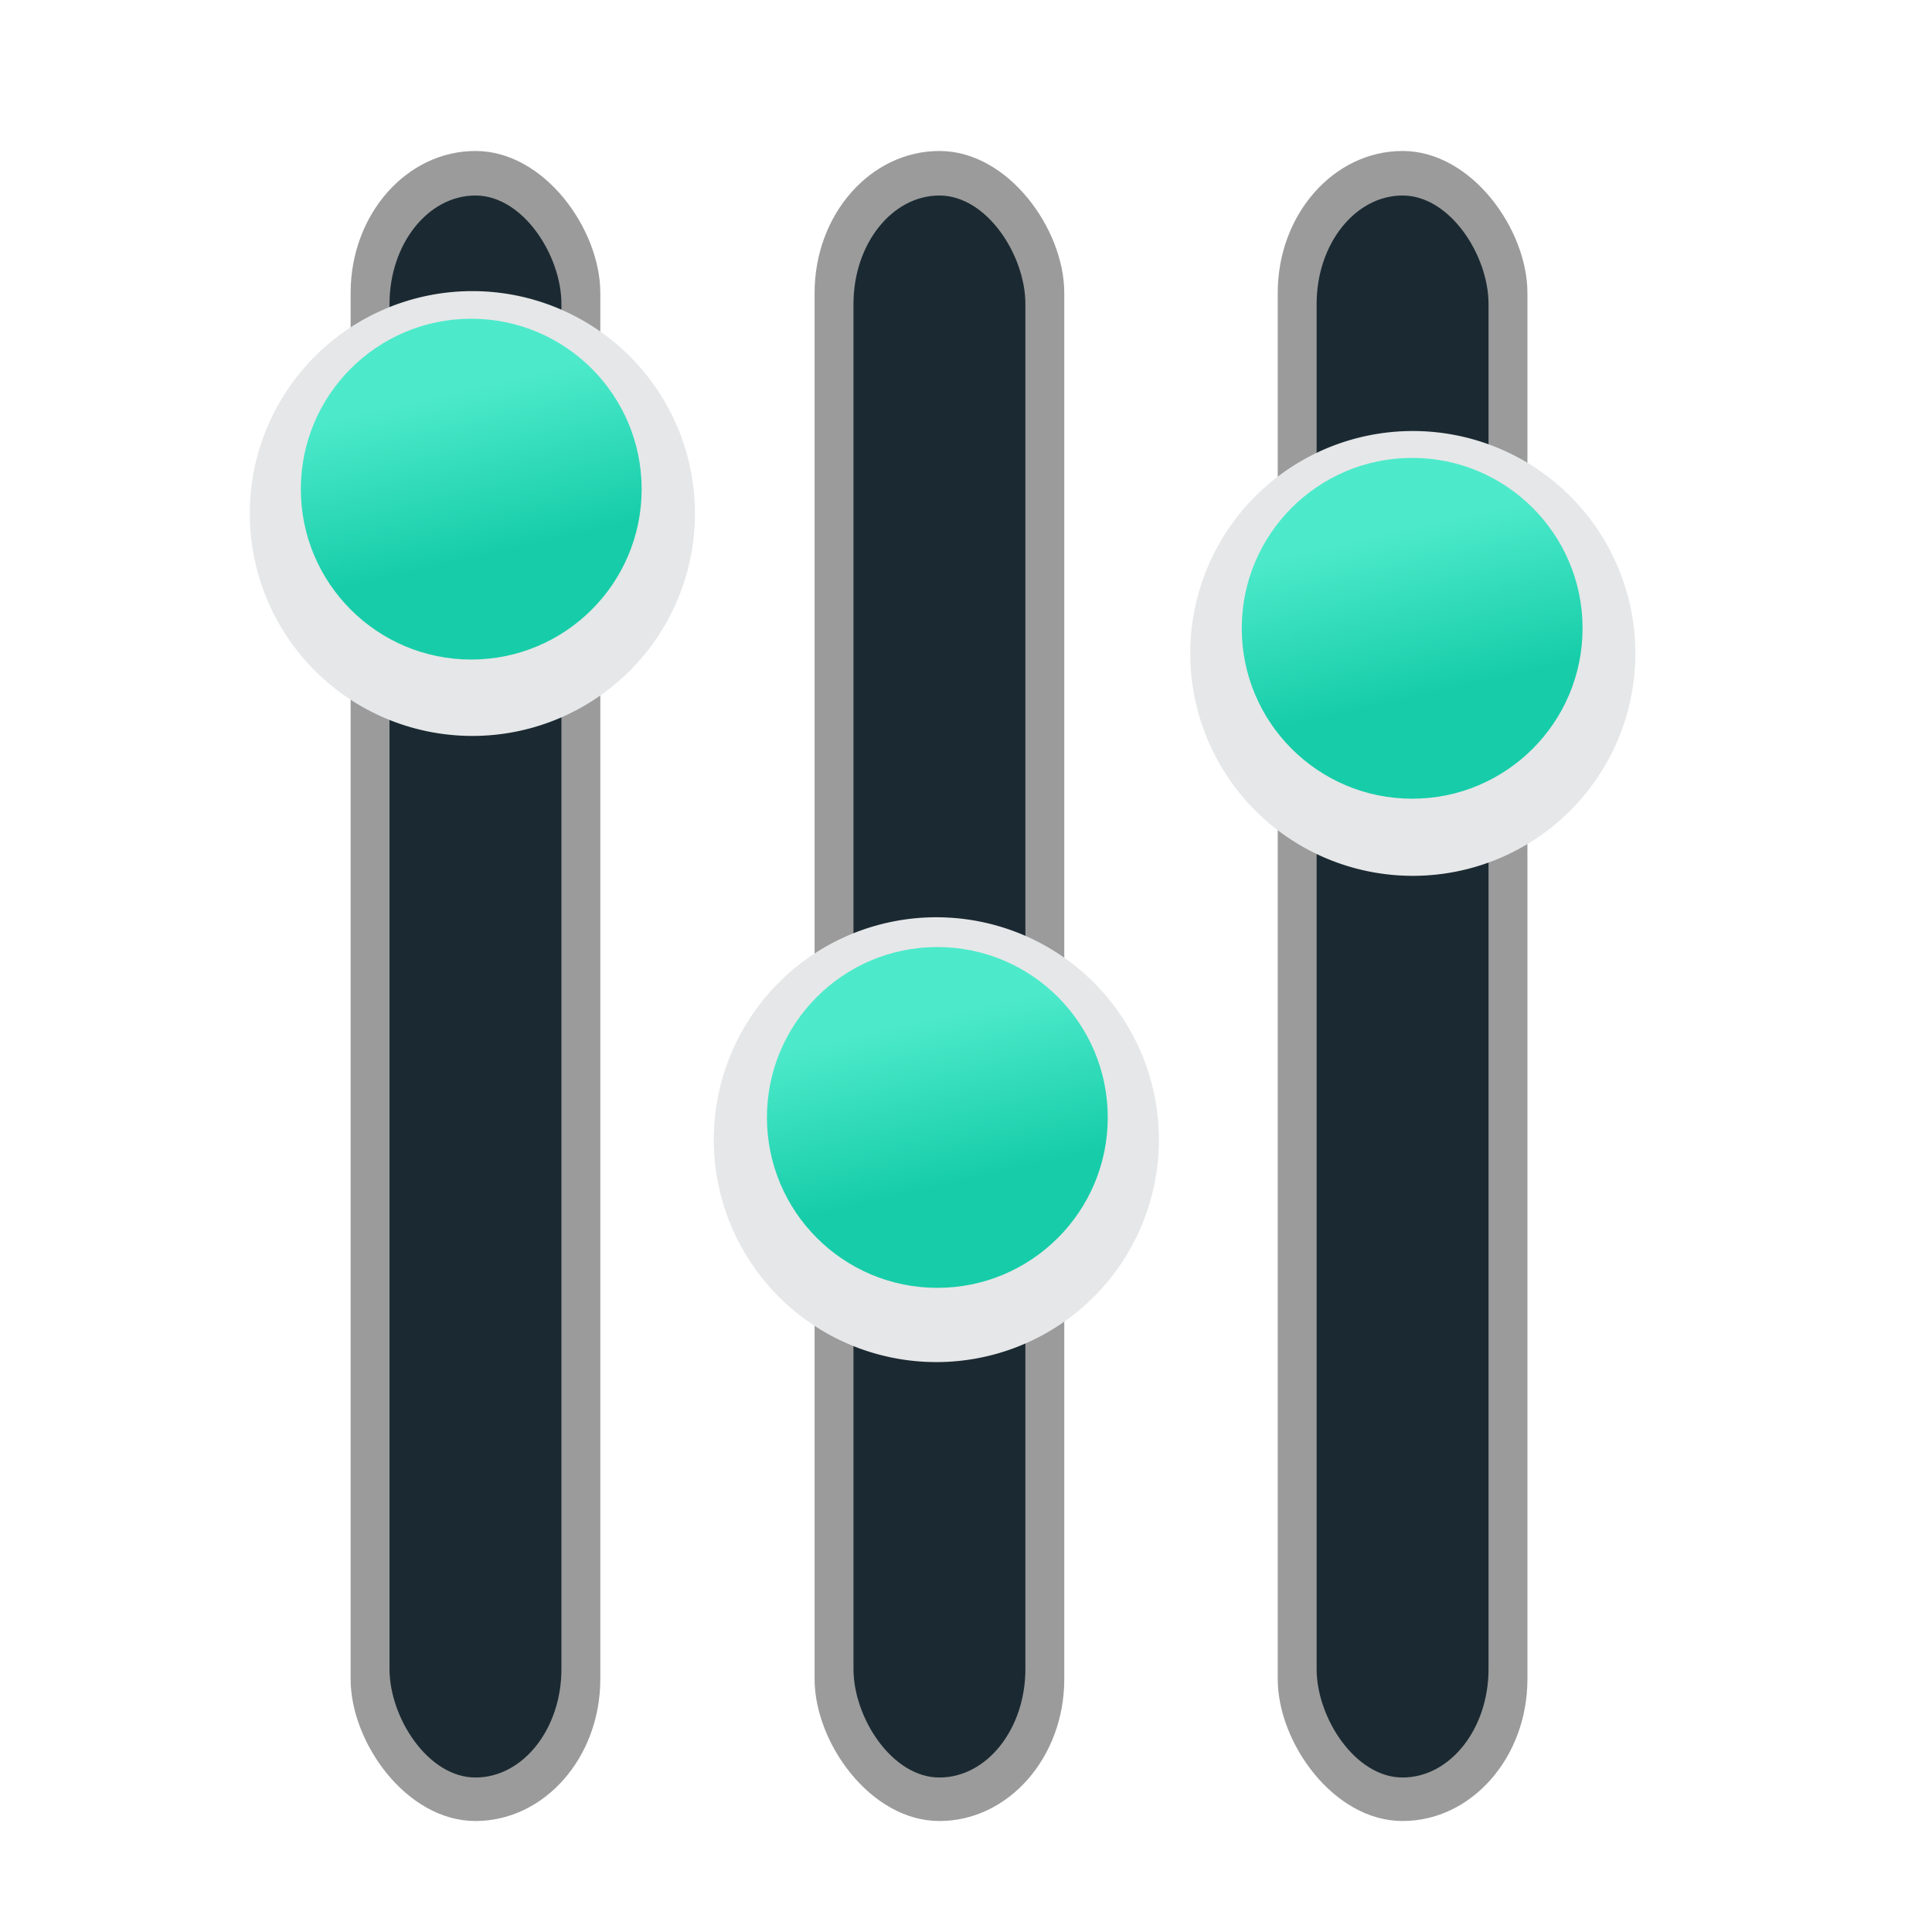 <?xml version="1.0" encoding="UTF-8" standalone="no"?>
<!-- Created with Inkscape (http://www.inkscape.org/) -->

<svg
   xmlns:dc="http://purl.org/dc/elements/1.1/"
   xmlns:cc="http://creativecommons.org/ns#"
   xmlns:rdf="http://www.w3.org/1999/02/22-rdf-syntax-ns#"
   xmlns:svg="http://www.w3.org/2000/svg"
   xmlns="http://www.w3.org/2000/svg"
   xmlns:xlink="http://www.w3.org/1999/xlink"
   xmlns:sodipodi="http://sodipodi.sourceforge.net/DTD/sodipodi-0.dtd"
   xmlns:inkscape="http://www.inkscape.org/namespaces/inkscape"
   id="svg2"
   version="1.1"
   inkscape:version="0.92.2 5c3e80d, 2017-08-06"
   width="580"
   height="580"
   sodipodi:docname="preferences-system.svg">
  <defs
     id="defs6">
    <linearGradient
       id="linearGradient1052"
       inkscape:collect="always">
      <stop
         id="stop1048"
         offset="0"
         style="stop-color:#17cda9;stop-opacity:1" />
      <stop
         id="stop1050"
         offset="1"
         style="stop-color:#4ceacb;stop-opacity:1" />
    </linearGradient>
    <linearGradient
       id="linearGradient1046"
       inkscape:collect="always">
      <stop
         id="stop1042"
         offset="0"
         style="stop-color:#17cda9;stop-opacity:1" />
      <stop
         id="stop1044"
         offset="1"
         style="stop-color:#4ceacb;stop-opacity:1" />
    </linearGradient>
    <linearGradient
       inkscape:collect="always"
       id="linearGradient831">
      <stop
         style="stop-color:#17cda9;stop-opacity:1"
         offset="0"
         id="stop827" />
      <stop
         style="stop-color:#4ceacb;stop-opacity:1"
         offset="1"
         id="stop829" />
    </linearGradient>
    <linearGradient
       gradientTransform="matrix(0.915,0,0,0.867,-4.735,26.402)"
       inkscape:collect="always"
       xlink:href="#linearGradient1052"
       id="linearGradient833-3"
       x1="304.306"
       y1="382.404"
       x2="290.771"
       y2="326.3"
       gradientUnits="userSpaceOnUse" />
    <linearGradient
       gradientTransform="matrix(0.915,0,0,0.867,137.807,-120.442)"
       inkscape:collect="always"
       xlink:href="#linearGradient1046"
       id="linearGradient833-3-3"
       x1="304.306"
       y1="382.404"
       x2="290.771"
       y2="326.3"
       gradientUnits="userSpaceOnUse" />
    <linearGradient
       gradientTransform="matrix(0.915,0,0,0.867,-144.663,-162.221)"
       inkscape:collect="always"
       xlink:href="#linearGradient831"
       id="linearGradient833-3-9"
       x1="304.306"
       y1="382.404"
       x2="290.771"
       y2="326.3"
       gradientUnits="userSpaceOnUse" />
    <filter
       style="color-interpolation-filters:sRGB;"
       inkscape:label="Drop Shadow"
       id="filter1016">
      <feFlood
         flood-opacity="0.345"
         flood-color="rgb(0,0,0)"
         result="flood"
         id="feFlood1006" />
      <feComposite
         in="flood"
         in2="SourceGraphic"
         operator="in"
         result="composite1"
         id="feComposite1008" />
      <feGaussianBlur
         in="composite1"
         stdDeviation="2.4"
         result="blur"
         id="feGaussianBlur1010" />
      <feOffset
         dx="0"
         dy="6.3"
         result="offset"
         id="feOffset1012" />
      <feComposite
         in="SourceGraphic"
         in2="offset"
         operator="over"
         result="composite2"
         id="feComposite1014" />
    </filter>
    <filter
       style="color-interpolation-filters:sRGB;"
       inkscape:label="Drop Shadow"
       id="filter1028">
      <feFlood
         flood-opacity="0.345"
         flood-color="rgb(0,0,0)"
         result="flood"
         id="feFlood1018" />
      <feComposite
         in="flood"
         in2="SourceGraphic"
         operator="in"
         result="composite1"
         id="feComposite1020" />
      <feGaussianBlur
         in="composite1"
         stdDeviation="2.4"
         result="blur"
         id="feGaussianBlur1022" />
      <feOffset
         dx="0"
         dy="6.3"
         result="offset"
         id="feOffset1024" />
      <feComposite
         in="SourceGraphic"
         in2="offset"
         operator="over"
         result="composite2"
         id="feComposite1026" />
    </filter>
    <filter
       style="color-interpolation-filters:sRGB;"
       inkscape:label="Drop Shadow"
       id="filter1040">
      <feFlood
         flood-opacity="0.345"
         flood-color="rgb(0,0,0)"
         result="flood"
         id="feFlood1030" />
      <feComposite
         in="flood"
         in2="SourceGraphic"
         operator="in"
         result="composite1"
         id="feComposite1032" />
      <feGaussianBlur
         in="composite1"
         stdDeviation="2.4"
         result="blur"
         id="feGaussianBlur1034" />
      <feOffset
         dx="0"
         dy="6.3"
         result="offset"
         id="feOffset1036" />
      <feComposite
         in="SourceGraphic"
         in2="offset"
         operator="over"
         result="composite2"
         id="feComposite1038" />
    </filter>
  </defs>
  <sodipodi:namedview
     pagecolor="#ffffff"
     bordercolor="#666666"
     borderopacity="1"
     objecttolerance="10"
     gridtolerance="10"
     guidetolerance="10"
     inkscape:pageopacity="0"
     inkscape:pageshadow="2"
     inkscape:window-width="1257"
     inkscape:window-height="689"
     id="namedview4"
     showgrid="false"
     inkscape:zoom="0.8137931"
     inkscape:cx="282.57372"
     inkscape:cy="271.90276"
     inkscape:window-x="15"
     inkscape:window-y="14"
     inkscape:window-maximized="0"
     inkscape:current-layer="svg2"
     showguides="true"
     inkscape:guide-bbox="true">
    <sodipodi:guide
       orientation="0,1"
       position="299.831,533.305"
       id="guide3770"
       inkscape:locked="false" />
  </sodipodi:namedview>
  <g
     id="g3772"
     transform="translate(129.221,-1.37)">
    <rect
       ry="42.6"
       y="46.695"
       x="254.364"
       height="501.356"
       width="74.958"
       id="rect2982"
       style="fill:#9b9b9b;fill-opacity:1;fill-rule:evenodd;stroke:none" />
    <rect
       inkscape:transform-center-y="-124.55176"
       inkscape:transform-center-x="139.60129"
       ry="32.554"
       y="60.065"
       x="266.038"
       height="474.926"
       width="51.61"
       id="rect2982-6"
       style="fill:#1b2a32;fill-opacity:1;fill-rule:evenodd;stroke:none" />
  </g>
  <path
     sodipodi:type="arc"
     style="fill:#e6e7e8;fill-opacity:1;fill-rule:nonzero;stroke:none;filter:url(#filter1028)"
     id="path3776-1"
     sodipodi:cx="312.73306"
     sodipodi:cy="356.35593"
     sodipodi:rx="55.911018"
     sodipodi:ry="58.983051"
     d="m 368.644,356.356 a 55.911,58.983 0 1 1 -111.822,0 55.911,58.983 0 1 1 111.822,0 z"
     transform="matrix(1.195,0,0,1.132,50.419,-214.363)" />
  <g
     id="g3772-6"
     transform="translate(-9.818,-1.37)">
    <rect
       ry="42.6"
       y="46.695"
       x="254.364"
       height="501.356"
       width="74.958"
       id="rect2982-2"
       style="fill:#9b9b9b;fill-opacity:1;fill-rule:evenodd;stroke:none" />
    <rect
       inkscape:transform-center-y="-124.55176"
       inkscape:transform-center-x="139.60129"
       ry="32.554"
       y="60.065"
       x="266.038"
       height="474.926"
       width="51.61"
       id="rect2982-6-3"
       style="fill:#1b2a32;fill-opacity:1;fill-rule:evenodd;stroke:none" />
  </g>
  <path
     sodipodi:type="arc"
     style="fill:#e6e7e8;fill-opacity:1;fill-rule:nonzero;stroke:none;filter:url(#filter1040)"
     id="path3776-1-8"
     sodipodi:cx="312.73306"
     sodipodi:cy="356.35593"
     sodipodi:rx="55.911018"
     sodipodi:ry="58.983051"
     d="m 368.644,356.356 a 55.911,58.983 0 1 1 -111.822,0 55.911,58.983 0 1 1 111.822,0 z"
     transform="matrix(1.195,0,0,1.132,-92.62,-68.388)" />
  <g
     id="g3772-7"
     transform="translate(-149.104,-1.37)">
    <rect
       ry="42.6"
       y="46.695"
       x="254.364"
       height="501.356"
       width="74.958"
       id="rect2982-1"
       style="fill:#9b9b9b;fill-opacity:1;fill-rule:evenodd;stroke:none" />
    <rect
       inkscape:transform-center-y="-124.55176"
       inkscape:transform-center-x="139.60129"
       ry="32.554"
       y="60.065"
       x="266.038"
       height="474.926"
       width="51.61"
       id="rect2982-6-6"
       style="fill:#1b2a32;fill-opacity:1;fill-rule:evenodd;stroke:none" />
  </g>
  <path
     sodipodi:type="arc"
     style="fill:#e6e7e8;fill-opacity:1;fill-rule:nonzero;stroke:none;filter:url(#filter1016)"
     id="path3776-1-9"
     sodipodi:cx="312.73306"
     sodipodi:cy="356.35593"
     sodipodi:rx="55.911018"
     sodipodi:ry="58.983051"
     d="m 368.644,356.356 a 55.911,58.983 0 1 1 -111.822,0 55.911,58.983 0 1 1 111.822,0 z"
     transform="matrix(1.195,0,0,1.132,-231.907,-256.363)" />
  <circle
     r="51.155"
     cy="335.466"
     cx="281.398"
     style="fill:url(#linearGradient833-3);fill-opacity:1;fill-rule:nonzero;stroke:none;stroke-width:0.891"
     id="path3776-9-9-5" />
  <circle
     r="51.155"
     cy="188.623"
     cx="423.941"
     style="fill:url(#linearGradient833-3-3);fill-opacity:1;fill-rule:nonzero;stroke:none;stroke-width:0.891"
     id="path3776-9-9-5-2" />
  <circle
     r="51.155"
     cy="146.843"
     cx="141.47"
     style="fill:url(#linearGradient833-3-9);fill-opacity:1;fill-rule:nonzero;stroke:none;stroke-width:0.891"
     id="path3776-9-9-5-7" />
</svg>
